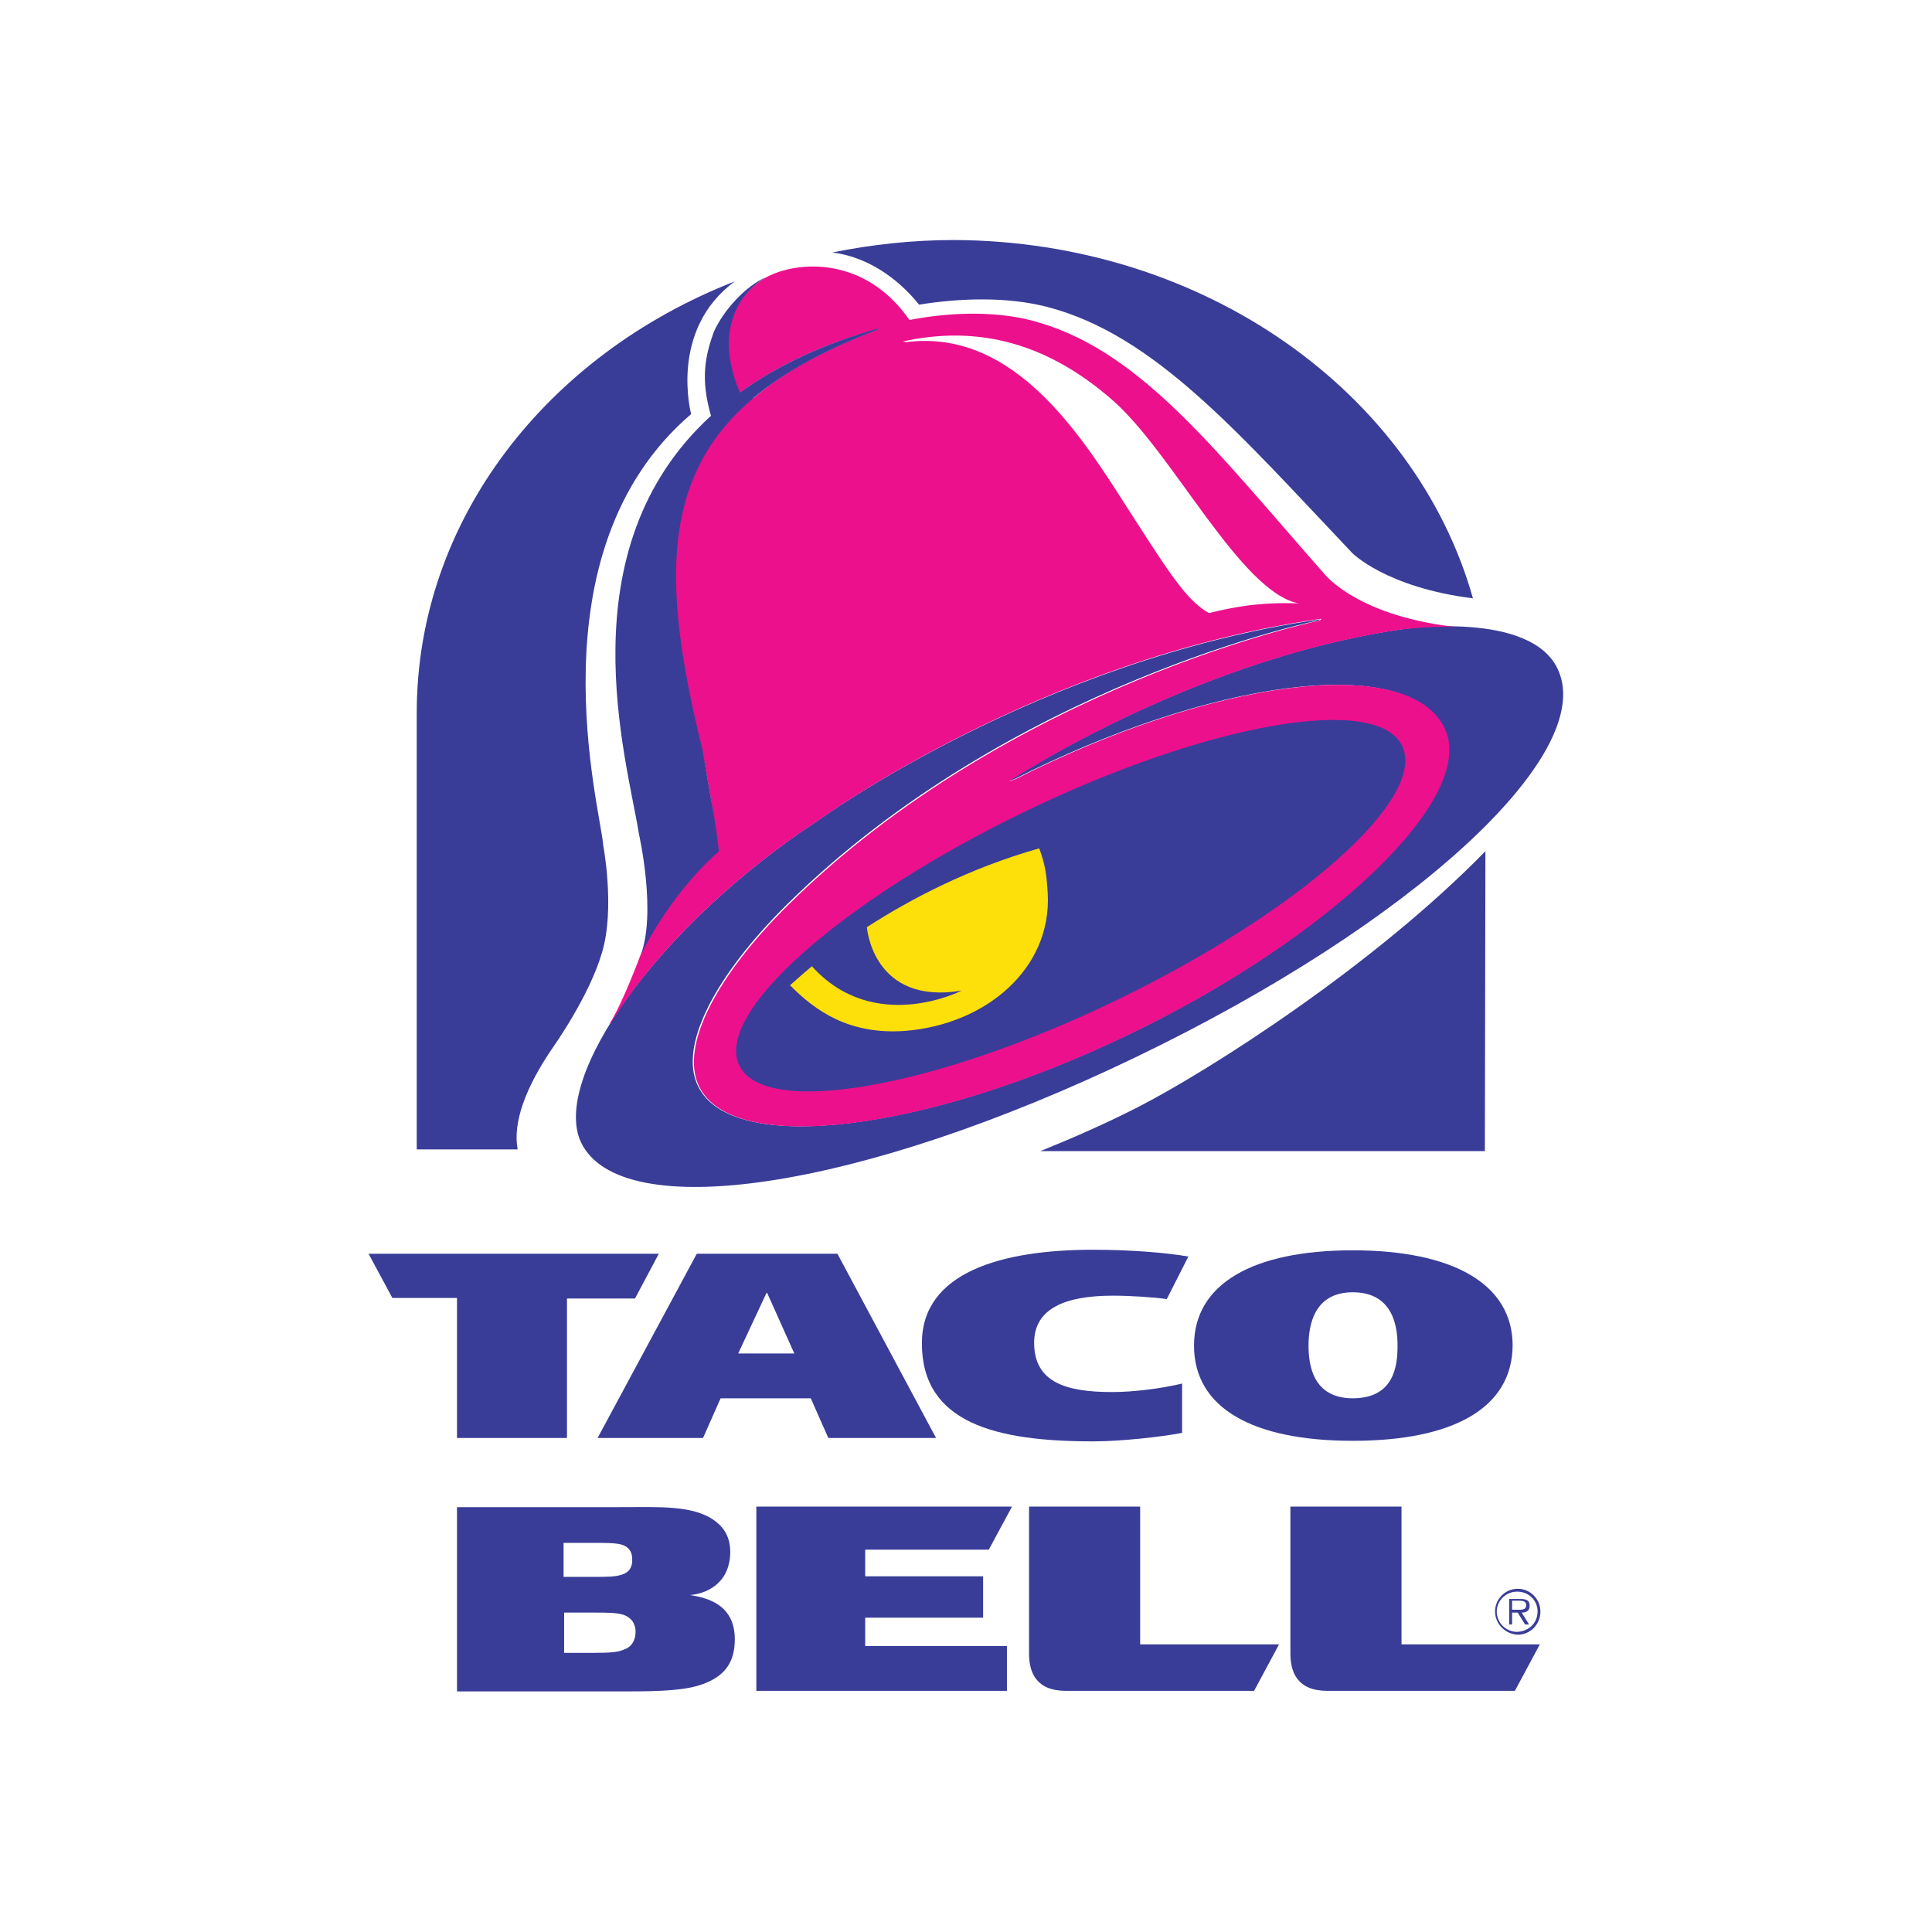 <?xml version="1.0" encoding="utf-8"?>
<!-- Generator: Adobe Illustrator 16.0.0, SVG Export Plug-In . SVG Version: 6.00 Build 0)  -->
<!DOCTYPE svg PUBLIC "-//W3C//DTD SVG 1.1//EN" "http://www.w3.org/Graphics/SVG/1.1/DTD/svg11.dtd">
<svg version="1.1" id="Layer_1" xmlns="http://www.w3.org/2000/svg" xmlns:xlink="http://www.w3.org/1999/xlink" x="0px" y="0px"
	 width="200px" height="200px" viewBox="0 0 200 200" enable-background="new 0 0 200 200" xml:space="preserve">
<g id="tacobell">
	<g id="g4566" transform="matrix(58.69,0,0,58.69,-78905.298,-17557.797)">
		<g id="g4240" transform="matrix(1,0,0,-1,1359.96,311.603)">
			<path id="path4242" fill="#393D98" d="M-12.898,10.94c-0.197-0.202-0.487-0.387-0.614-0.452
				c-0.057-0.029-0.114-0.054-0.171-0.077h0.784L-12.898,10.94L-12.898,10.94z"/>
		</g>
		<g id="g4244" transform="matrix(1,0,0,-1,1359.914,310.674)">
			<path id="path4246" fill="#393D98" d="M-12.874,10.457c-0.153,0.019-0.213,0.08-0.213,0.08c-0.201,0.212-0.349,0.385-0.538,0.434
				c-0.07,0.018-0.151,0.016-0.226,0.004c-0.027,0.034-0.08,0.083-0.153,0.092c0.069,0.014,0.141,0.022,0.215,0.022
				C-13.347,11.087-12.976,10.819-12.874,10.457"/>
		</g>
		<g id="g4248" transform="matrix(1,0,0,-1,1356.712,311.974)">
			<path id="path4250" fill="#393D98" d="M-11.208,11.133c0.023,0.077,0.002,0.188,0.002,0.188c-0.004,0.061-0.13,0.517,0.155,0.761
				c0,0-0.04,0.148,0.077,0.234c-0.331-0.129-0.561-0.421-0.561-0.761v-0.77h0.178c-0.009,0.047,0.014,0.11,0.063,0.181
				C-11.294,10.966-11.23,11.056-11.208,11.133"/>
		</g>
		<g id="g4256" transform="matrix(1,0,0,-1,1357.391,311.802)">
			<path id="path4258" fill="#393D98" d="M-11.562,11.044c-0.123-0.122-0.191-0.247-0.156-0.319c0.06-0.126,0.409-0.078,0.758,0.09
				c0.349,0.167,0.62,0.42,0.556,0.543c-0.068,0.131-0.413,0.082-0.756-0.092l-0.012-0.004c0.153,0.096,0.419,0.228,0.692,0.268
				c0,0,0.234,0.036,0.28-0.073c0.064-0.149-0.255-0.445-0.745-0.681c-0.49-0.236-0.909-0.296-0.979-0.151
				c-0.054,0.113,0.135,0.383,0.419,0.569c0,0,0.389,0.283,0.885,0.354l-0.003-0.002C-10.623,11.547-11.168,11.434-11.562,11.044"/>
		</g>
		<path fill="#EC108C" d="M1346.233,300.536l-0.012,0.004c0.153-0.097,0.419-0.228,0.692-0.268c0.014-0.001,0.069-0.008,0.111-0.003
			c-0.186-0.017-0.246-0.095-0.246-0.095c-0.188-0.213-0.32-0.389-0.502-0.443c-0.067-0.021-0.152-0.02-0.23-0.005
			c-0.078-0.113-0.198-0.105-0.253-0.075c-0.029,0.016-0.051,0.044-0.061,0.077c-0.012,0.032-0.006,0.08,0.014,0.127
			c0.068-0.049,0.143-0.085,0.247-0.114l-0.006,0.003c-0.093,0.036-0.163,0.074-0.216,0.12c-0.001-0.002-0.014,0.008-0.016,0.011
			c-0.147,0.136-0.146,0.324-0.076,0.607c0.009,0.035,0.028,0.157,0.03,0.18c0,0-0.089,0.077-0.138,0.186
			c0,0-0.03,0.081-0.053,0.118l0.001,0.001c0.072-0.118,0.205-0.253,0.369-0.36c0,0,0.389-0.284,0.885-0.354l-0.003,0.003
			c0,0-0.545,0.113-0.939,0.503c-0.123,0.122-0.191,0.247-0.156,0.319c0.061,0.125,0.409,0.077,0.757-0.091
			c0.349-0.167,0.621-0.419,0.557-0.543C1346.922,300.313,1346.576,300.362,1346.233,300.536z M1346.574,300.243
			c-0.042-0.025-0.07-0.071-0.158-0.208c-0.083-0.13-0.198-0.292-0.375-0.27l-0.007-0.001c0.118-0.026,0.244-0.008,0.372,0.105
			c0.106,0.094,0.225,0.338,0.327,0.357C1346.66,300.223,1346.612,300.234,1346.574,300.243z"/>
		<g id="g4264" transform="matrix(1,0,0,-1,1358.602,312.153)">
			<path id="path4266" fill="#393D98" d="M-12.191,11.227c0.322,0.156,0.549,0.356,0.504,0.449c-0.045,0.092-0.342,0.04-0.665-0.116
				c-0.323-0.156-0.549-0.356-0.504-0.448C-12.812,11.02-12.514,11.071-12.191,11.227"/>
		</g>
		<g id="g4268" transform="matrix(1,0,0,-1,1358.319,311.594)">
			<path id="path4270" fill="#FDDF0A" d="M-12.044,10.936c-0.124-0.035-0.228-0.09-0.304-0.139c0,0,0.01-0.138,0.167-0.112
				c0,0-0.154-0.079-0.264,0.043c-0.011-0.009-0.038-0.033-0.038-0.033h-0.001c0.045-0.046,0.105-0.088,0.203-0.081
				c0.142,0.011,0.259,0.109,0.252,0.242C-12.031,10.889-12.033,10.906-12.044,10.936"/>
		</g>
		<g id="g4272" transform="matrix(1,0,0,-1,1357.111,311.412)">
			<path id="path4274" fill="#393D98" d="M-11.415,10.841c0,0,0.009-0.045,0.014-0.092c-0.093-0.083-0.139-0.186-0.139-0.186
				c0.03,0.075-0.002,0.216-0.002,0.216c-0.021,0.132-0.132,0.501,0.127,0.738c-0.019,0.066-0.01,0.106,0.005,0.148
				c0.017,0.038,0.056,0.081,0.093,0.097c0,0-0.11-0.055-0.047-0.204c0.071,0.051,0.149,0.086,0.247,0.114l-0.006-0.004
				c-0.371-0.142-0.404-0.349-0.307-0.74C-11.424,10.894-11.419,10.864-11.415,10.841"/>
		</g>
		<g id="g4276" transform="matrix(1,0,0,-1,1360.077,314.393)">
			<path id="path4278" fill="#393D98" d="M-12.959,12.392c0.006,0,0.016-0.001,0.016,0.008c0,0.007-0.006,0.008-0.012,0.008h-0.013
				v-0.016H-12.959L-12.959,12.392z M-12.938,12.366h-0.007l-0.013,0.021h-0.01v-0.021h-0.005v0.045h0.02
				c0.003,0,0.007,0,0.011-0.002c0.004-0.002,0.005-0.006,0.005-0.01c0-0.009-0.006-0.012-0.014-0.012L-12.938,12.366z
				 M-12.923,12.389c0,0.02-0.016,0.035-0.036,0.035s-0.036-0.016-0.036-0.035c0-0.02,0.016-0.036,0.036-0.036
				C-12.938,12.354-12.923,12.369-12.923,12.389 M-12.998,12.389c0,0.022,0.018,0.04,0.04,0.04c0.022,0,0.04-0.018,0.04-0.04
				c0-0.023-0.018-0.041-0.04-0.041C-12.98,12.349-12.998,12.367-12.998,12.389"/>
		</g>
		<g id="g4280" transform="matrix(1,0,0,-1,1356.832,313.248)">
			<path id="path4282" fill="#393D98" d="M-11.27,11.796h-0.12V11.55h-0.194v0.247h-0.114l-0.042,0.078h0.512L-11.27,11.796z"/>
		</g>
		<g id="g4284" transform="matrix(1,0,0,-1,1357.213,313.452)">
			<path id="path4286" fill="#393D98" d="M-11.469,11.903h0.099l-0.048,0.107h-0.001L-11.469,11.903z M-11.542,12.079h0.248
				l0.174-0.325h-0.19l-0.031,0.07H-11.5l-0.031-0.07h-0.186L-11.542,12.079z"/>
		</g>
		<g id="g4288" transform="matrix(1,0,0,-1,1358.844,313.742)">
			<path id="path4290" fill="#393D98" d="M-12.317,12.053c-0.036-0.007-0.108-0.015-0.157-0.015c-0.171,0-0.302,0.032-0.302,0.173
				c0,0.125,0.14,0.165,0.302,0.165c0.071,0,0.135-0.006,0.168-0.012l-0.038-0.075c-0.021,0.003-0.062,0.006-0.095,0.006
				c-0.083,0-0.139-0.022-0.139-0.083c0-0.071,0.058-0.087,0.138-0.087c0.036,0,0.086,0.006,0.123,0.015V12.053z"/>
		</g>
		<g id="g4292" transform="matrix(1,0,0,-1,1359.472,313.615)">
			<path id="path4294" fill="#393D98" d="M-12.644,11.987c0.074,0,0.079,0.059,0.079,0.093c0,0.03-0.006,0.094-0.079,0.094
				c-0.071,0-0.078-0.063-0.078-0.094C-12.722,12.045-12.714,11.987-12.644,11.987 M-12.644,11.912c-0.177,0-0.28,0.058-0.28,0.168
				c0,0.109,0.104,0.168,0.28,0.168c0.176,0,0.282-0.059,0.282-0.168C-12.363,11.969-12.468,11.912-12.644,11.912"/>
		</g>
		<g id="g4296" transform="matrix(1,0,0,-1,1357.283,314.014)">
			<path id="path4298" fill="#393D98" d="M-11.506,12.195h0.45l-0.041-0.076h-0.218v-0.047h0.208v-0.073h-0.208v-0.05h0.25V11.87
				h-0.442v0.325H-11.506z"/>
		</g>
		<g id="g4300" transform="matrix(1,0,0,-1,1356.573,314.552)">
			<path id="path4302" fill="#393D98" d="M-11.136,12.475h0.051c0.031,0,0.044,0.001,0.055,0.006c0.012,0.004,0.02,0.015,0.02,0.031
				c0,0.012-0.005,0.024-0.021,0.03c-0.012,0.004-0.03,0.004-0.052,0.004h-0.053V12.475z M-11.136,12.609h0.049
				c0.028,0,0.041,0,0.053,0.004c0.013,0.004,0.019,0.014,0.018,0.028c0,0.011-0.005,0.021-0.019,0.025
				c-0.011,0.003-0.028,0.003-0.051,0.003h-0.051v-0.06H-11.136z M-10.914,12.577c0.031-0.005,0.079-0.017,0.079-0.078
				c0-0.038-0.015-0.064-0.056-0.079c-0.03-0.011-0.072-0.013-0.133-0.013h-0.301v0.325h0.288c0.069,0,0.13,0.004,0.168-0.025
				c0.017-0.013,0.026-0.03,0.026-0.055C-10.844,12.595-10.888,12.579-10.914,12.577"/>
		</g>
		<g id="g4304" transform="matrix(1,0,0,-1,1358.417,314.691)">
			<path id="path4306" fill="#393D98" d="M-12.095,12.547c-0.053,0-0.065,0.033-0.065,0.066v0.259h0.196v-0.243h0.245l-0.044-0.082
				H-12.095z"/>
		</g>
		<g id="g4308" transform="matrix(1,0,0,-1,1359.378,314.691)">
			<path id="path4310" fill="#393D98" d="M-12.595,12.547c-0.053,0-0.065,0.033-0.065,0.066v0.259h0.196v-0.243h0.244l-0.044-0.082
				H-12.595z"/>
		</g>
	</g>
</g>
</svg>
